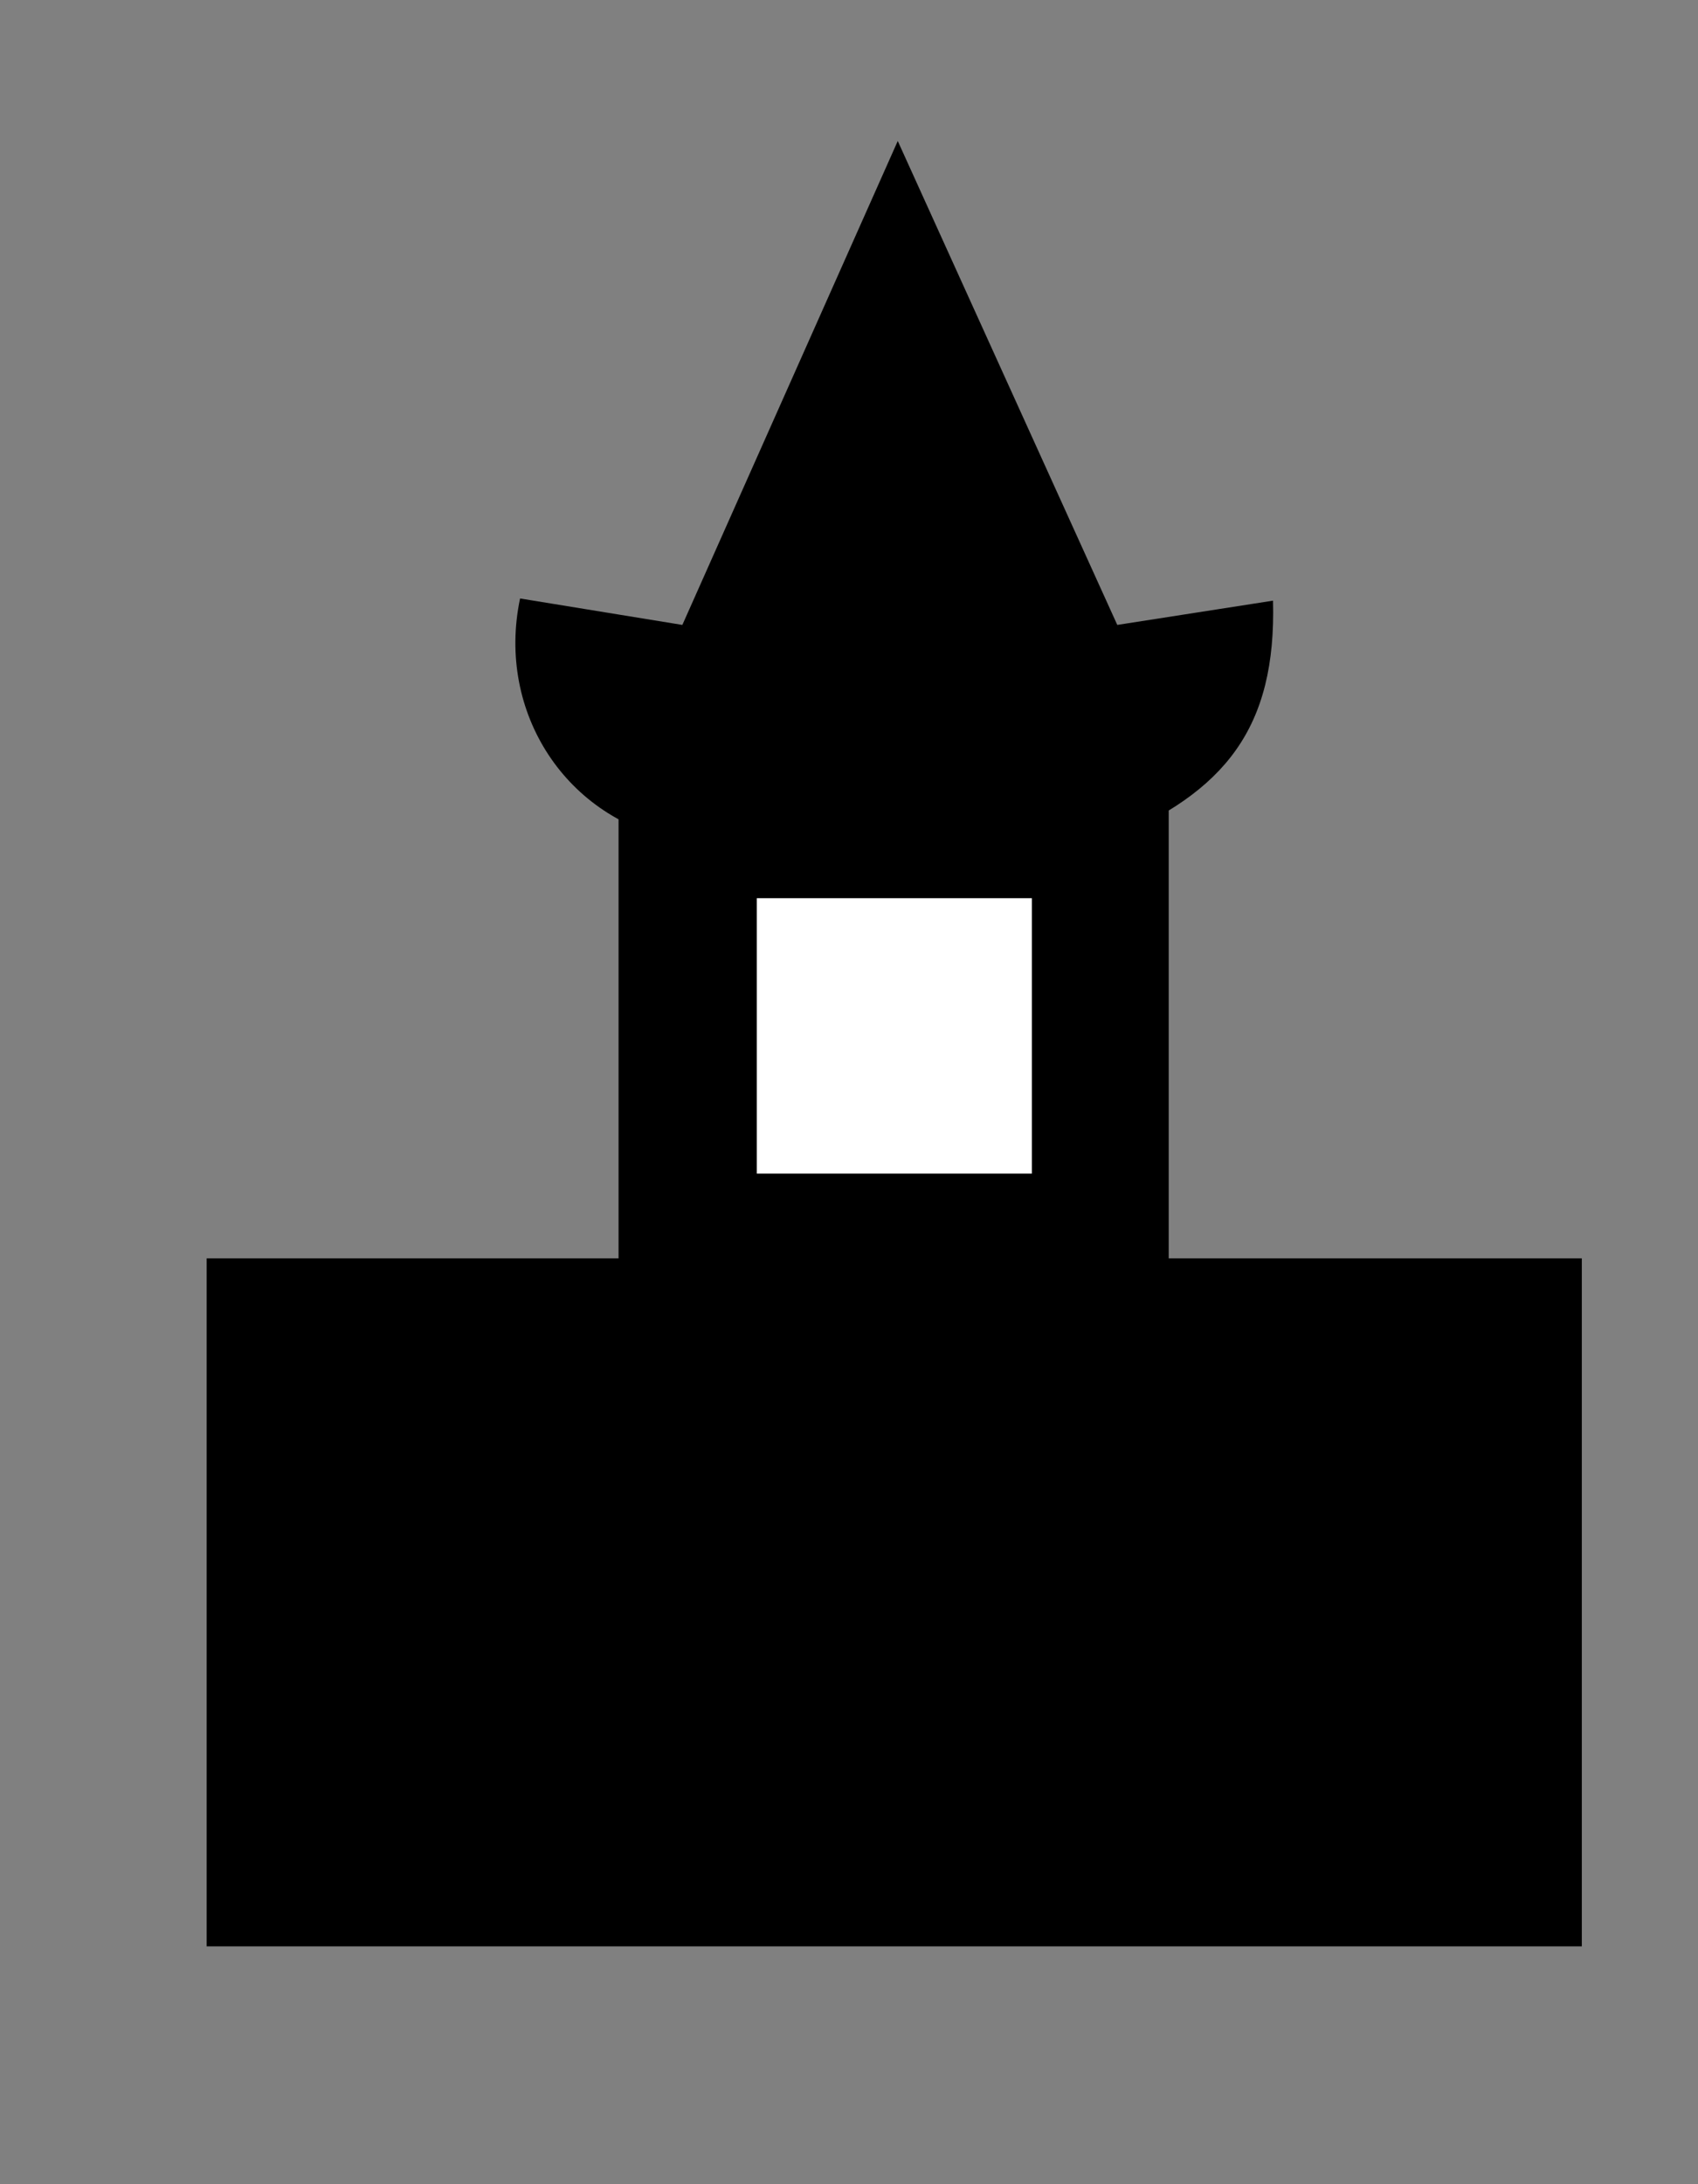 <?xml version="1.0" encoding="utf-8"?>
<!-- Generator: Adobe Illustrator 14.0.0, SVG Export Plug-In  -->
<!DOCTYPE svg PUBLIC "-//W3C//DTD SVG 1.1//EN" "http://www.w3.org/Graphics/SVG/1.1/DTD/svg11.dtd">
<svg version="1.1"
	 xmlns="http://www.w3.org/2000/svg" xmlns:xlink="http://www.w3.org/1999/xlink" xmlns:a="http://ns.adobe.com/AdobeSVGViewerExtensions/3.0/"
	 x="0px" y="0px" width="7px" height="9px" viewBox="-0.852 -0.581 7 9" enable-background="new -0.852 -0.581 7 9"
	 xml:space="preserve">
<rect x="-0.852" y="-0.581" width="7" height="9" fill="#808080" stroke="none"/>
<defs>
</defs>
<rect x="1.698" y="2.628" width="2.268" height="2.268"/>
<rect y="4.604" width="5.669" height="2.835"/>
<path fill-rule="evenodd" clip-rule="evenodd" d="M1.951,4.639V2.883C1.483,2.8,1.193,2.354,1.292,1.885l0.669,0.109L2.849,0
	l0.905,1.994l0.642-0.1C4.41,2.417,4.2,2.684,3.716,2.883v1.756H1.951 M3.139,4.07H2.524V3.454h0.614V4.07z"/>
<rect x="2.524" y="3.454" fill="#FFFFFF" width="0.614" height="0.616"/>
<rect x="2.268" y="3.12" fill="#FFFFFF" width="1.134" height="1.135"/>
</svg>
